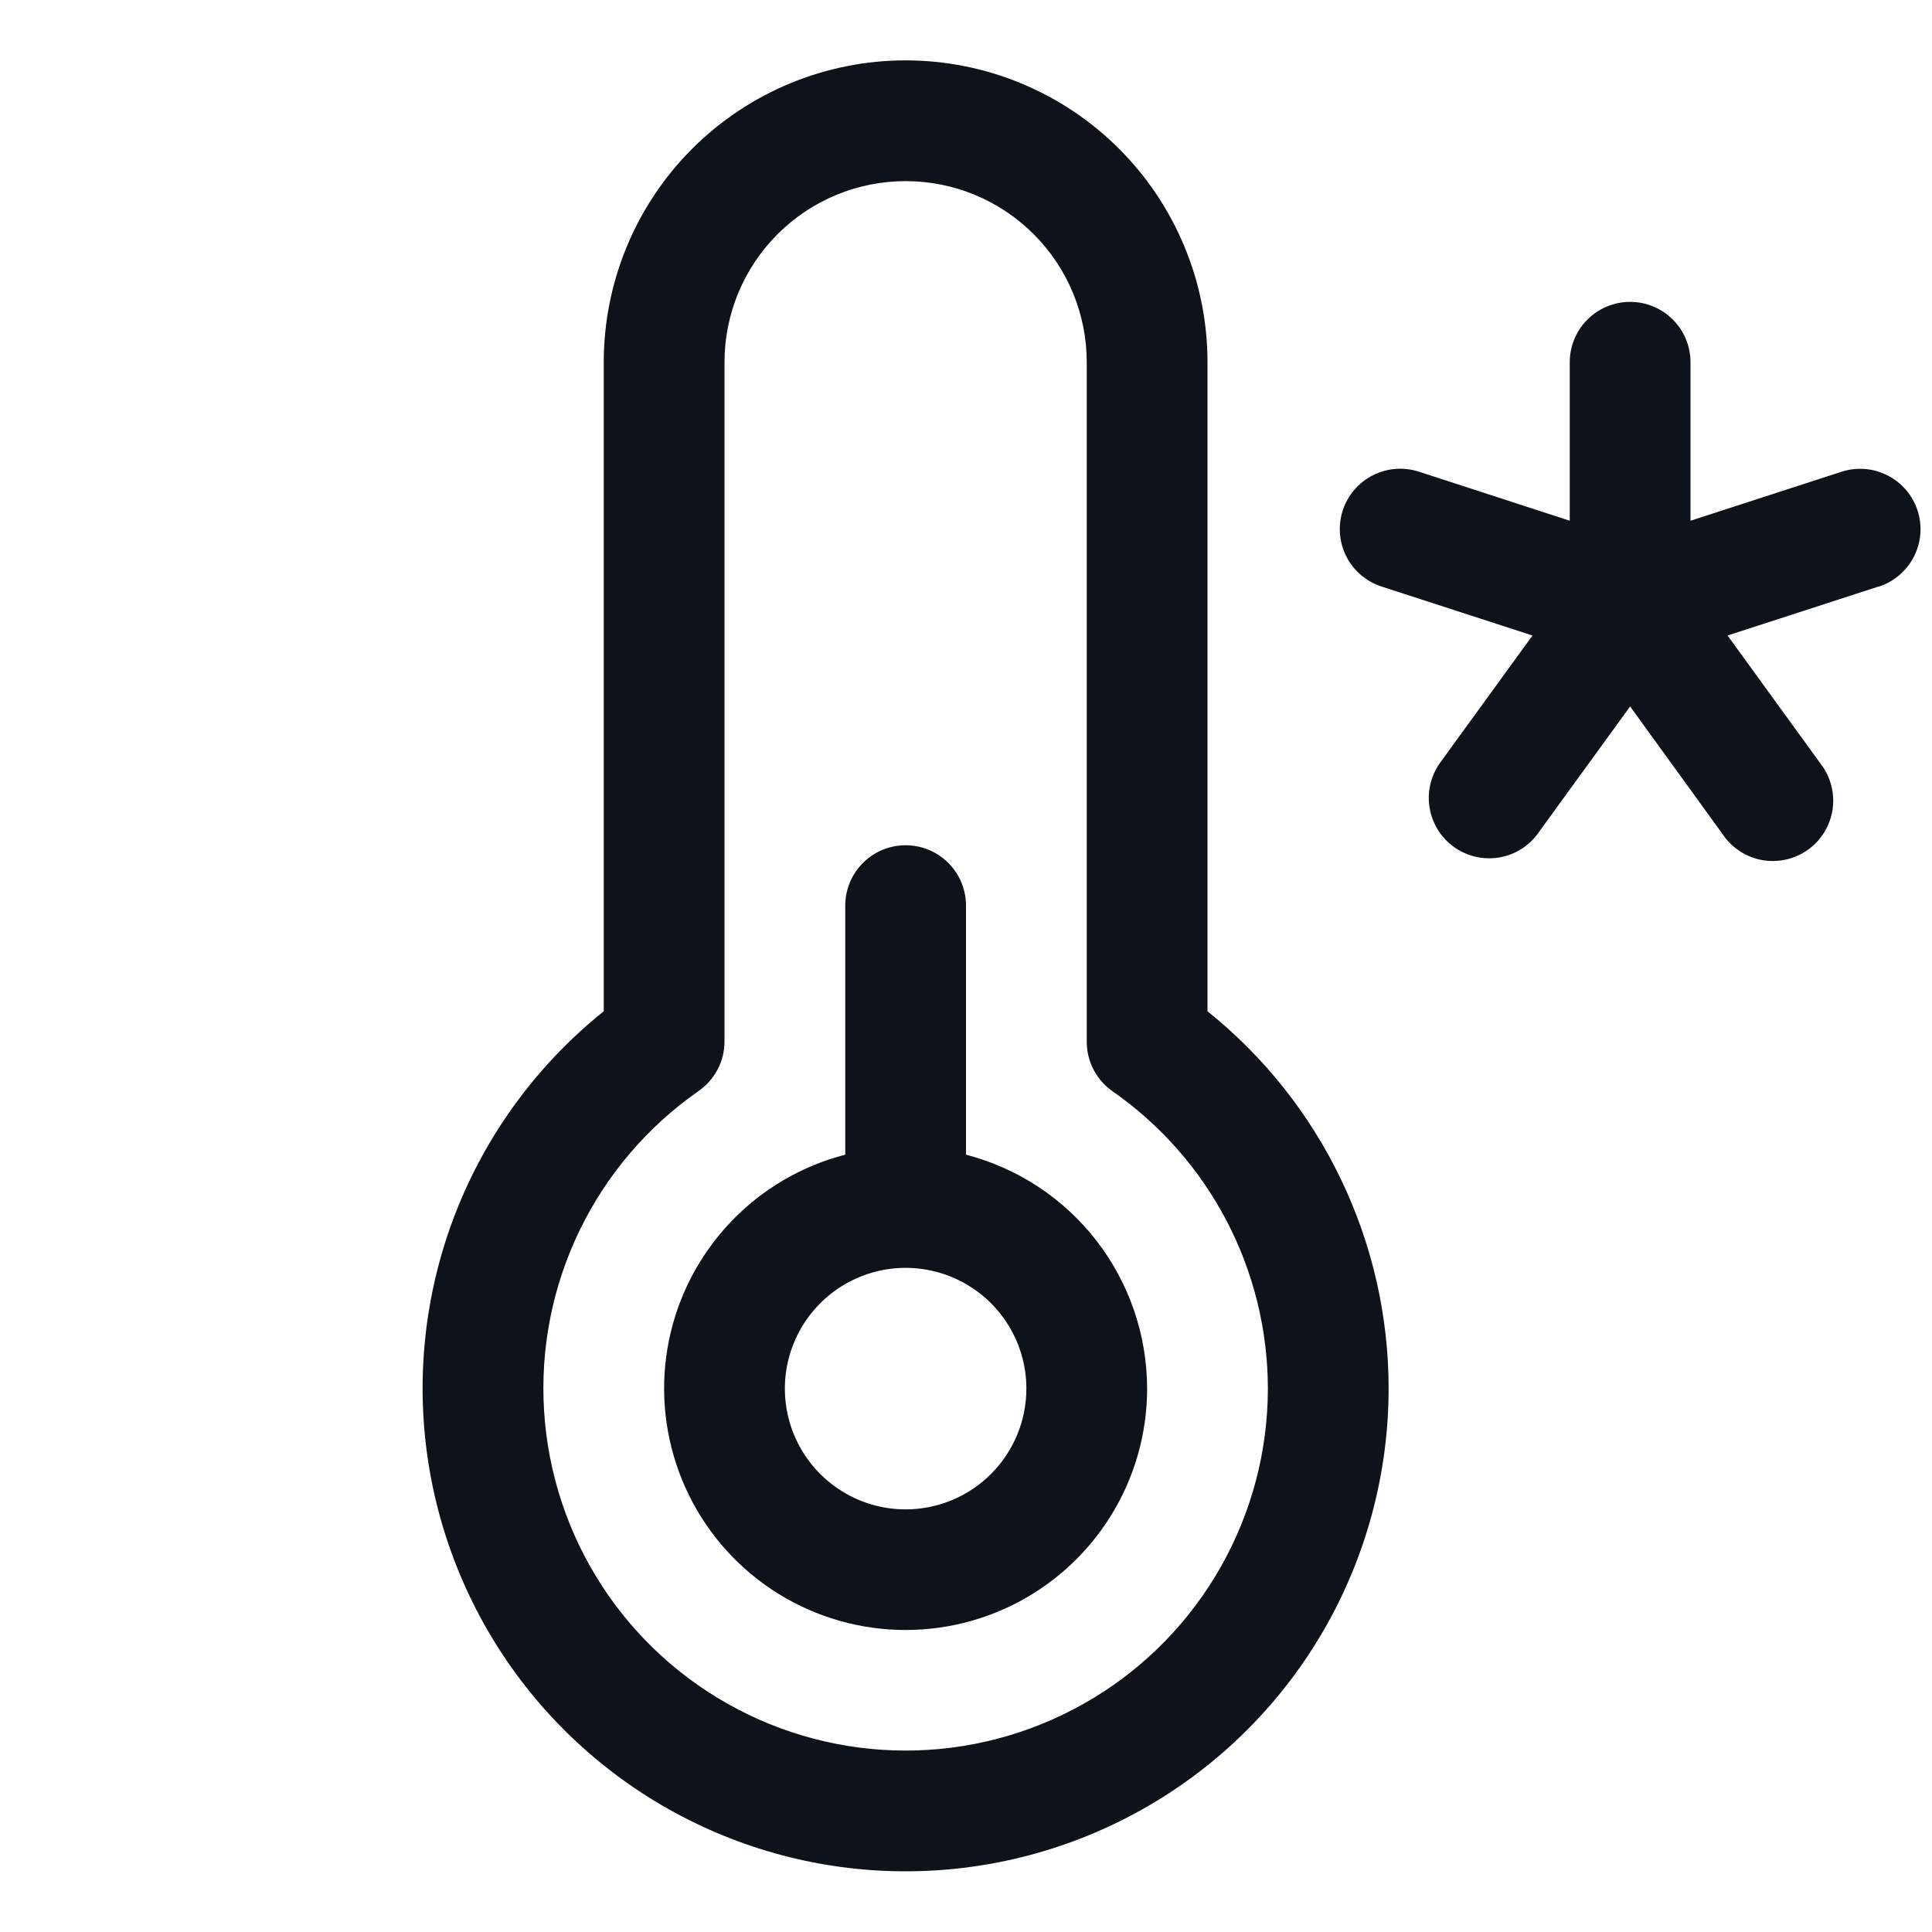 <svg width="32" height="32" viewBox="0 0 32 32" fill="none" xmlns="http://www.w3.org/2000/svg">
<path d="M31.114 9.715L28.614 10.526L30.156 12.651C30.238 12.757 30.297 12.878 30.331 13.008C30.365 13.137 30.373 13.272 30.354 13.404C30.334 13.536 30.289 13.663 30.22 13.778C30.151 13.892 30.06 13.992 29.951 14.07C29.843 14.149 29.721 14.205 29.59 14.235C29.46 14.265 29.325 14.269 29.194 14.247C29.062 14.224 28.936 14.175 28.824 14.103C28.711 14.03 28.614 13.937 28.539 13.826L27 11.701L25.457 13.826C25.299 14.033 25.066 14.169 24.808 14.206C24.55 14.243 24.288 14.178 24.077 14.025C23.867 13.872 23.724 13.643 23.68 13.386C23.635 13.13 23.693 12.866 23.84 12.651L25.383 10.526L22.883 9.715C22.63 9.633 22.421 9.454 22.3 9.218C22.18 8.982 22.158 8.707 22.24 8.455C22.322 8.203 22.501 7.993 22.737 7.873C22.973 7.752 23.248 7.731 23.5 7.812L26 8.625V6C26 5.735 26.105 5.48 26.293 5.293C26.48 5.105 26.735 5 27 5C27.265 5 27.52 5.105 27.707 5.293C27.895 5.48 28 5.735 28 6V8.625L30.5 7.814C30.752 7.732 31.027 7.753 31.263 7.874C31.5 7.994 31.679 8.203 31.761 8.456C31.843 8.708 31.821 8.982 31.701 9.219C31.58 9.455 31.371 9.634 31.119 9.716L31.114 9.715ZM19 23C19 23.748 18.79 24.481 18.393 25.116C17.997 25.75 17.431 26.261 16.76 26.59C16.088 26.919 15.337 27.053 14.593 26.977C13.849 26.901 13.141 26.618 12.55 26.16C11.958 25.701 11.508 25.087 11.248 24.385C10.989 23.683 10.931 22.923 11.082 22.19C11.233 21.458 11.587 20.782 12.103 20.24C12.618 19.698 13.276 19.312 14 19.125V15C14 14.735 14.105 14.48 14.293 14.293C14.48 14.105 14.735 14 15 14C15.265 14 15.52 14.105 15.707 14.293C15.895 14.48 16 14.735 16 15V19.125C16.858 19.348 17.619 19.849 18.161 20.55C18.704 21.252 18.999 22.113 19 23ZM17 23C17 22.604 16.883 22.218 16.663 21.889C16.443 21.56 16.131 21.304 15.765 21.152C15.4 21.001 14.998 20.961 14.61 21.038C14.222 21.116 13.866 21.306 13.586 21.586C13.306 21.866 13.116 22.222 13.038 22.61C12.961 22.998 13.001 23.4 13.152 23.765C13.304 24.131 13.56 24.443 13.889 24.663C14.218 24.883 14.604 25 15 25C15.53 25 16.039 24.789 16.414 24.414C16.789 24.039 17 23.53 17 23ZM23 23C22.999 24.353 22.655 25.683 22.001 26.867C21.346 28.051 20.402 29.049 19.256 29.769C18.111 30.488 16.802 30.906 15.451 30.982C14.101 31.059 12.753 30.791 11.534 30.205C10.315 29.619 9.264 28.733 8.48 27.631C7.696 26.528 7.205 25.245 7.051 23.901C6.898 22.557 7.088 21.196 7.604 19.945C8.12 18.695 8.944 17.596 10 16.75V6C10 4.674 10.527 3.402 11.464 2.464C12.402 1.527 13.674 1 15 1C16.326 1 17.598 1.527 18.535 2.464C19.473 3.402 20 4.674 20 6V16.75C20.936 17.5 21.692 18.452 22.211 19.534C22.73 20.615 23 21.8 23 23ZM21 23C20.999 22.033 20.765 21.08 20.317 20.222C19.869 19.365 19.221 18.628 18.427 18.075C18.295 17.982 18.187 17.859 18.112 17.715C18.038 17.572 17.999 17.412 18 17.25V6C18 5.204 17.684 4.441 17.121 3.879C16.559 3.316 15.796 3 15 3C14.204 3 13.441 3.316 12.879 3.879C12.316 4.441 12 5.204 12 6V17.25C12 17.411 11.961 17.57 11.887 17.712C11.812 17.855 11.704 17.978 11.572 18.07C10.726 18.659 10.045 19.457 9.597 20.386C9.148 21.315 8.947 22.343 9.012 23.373C9.077 24.402 9.406 25.398 9.968 26.263C10.53 27.128 11.306 27.834 12.22 28.311C13.134 28.79 14.156 29.024 15.187 28.992C16.218 28.96 17.223 28.662 18.106 28.128C18.988 27.595 19.718 26.842 20.225 25.944C20.732 25.045 20.999 24.032 21 23Z" fill="#0E121B"/>
</svg>
